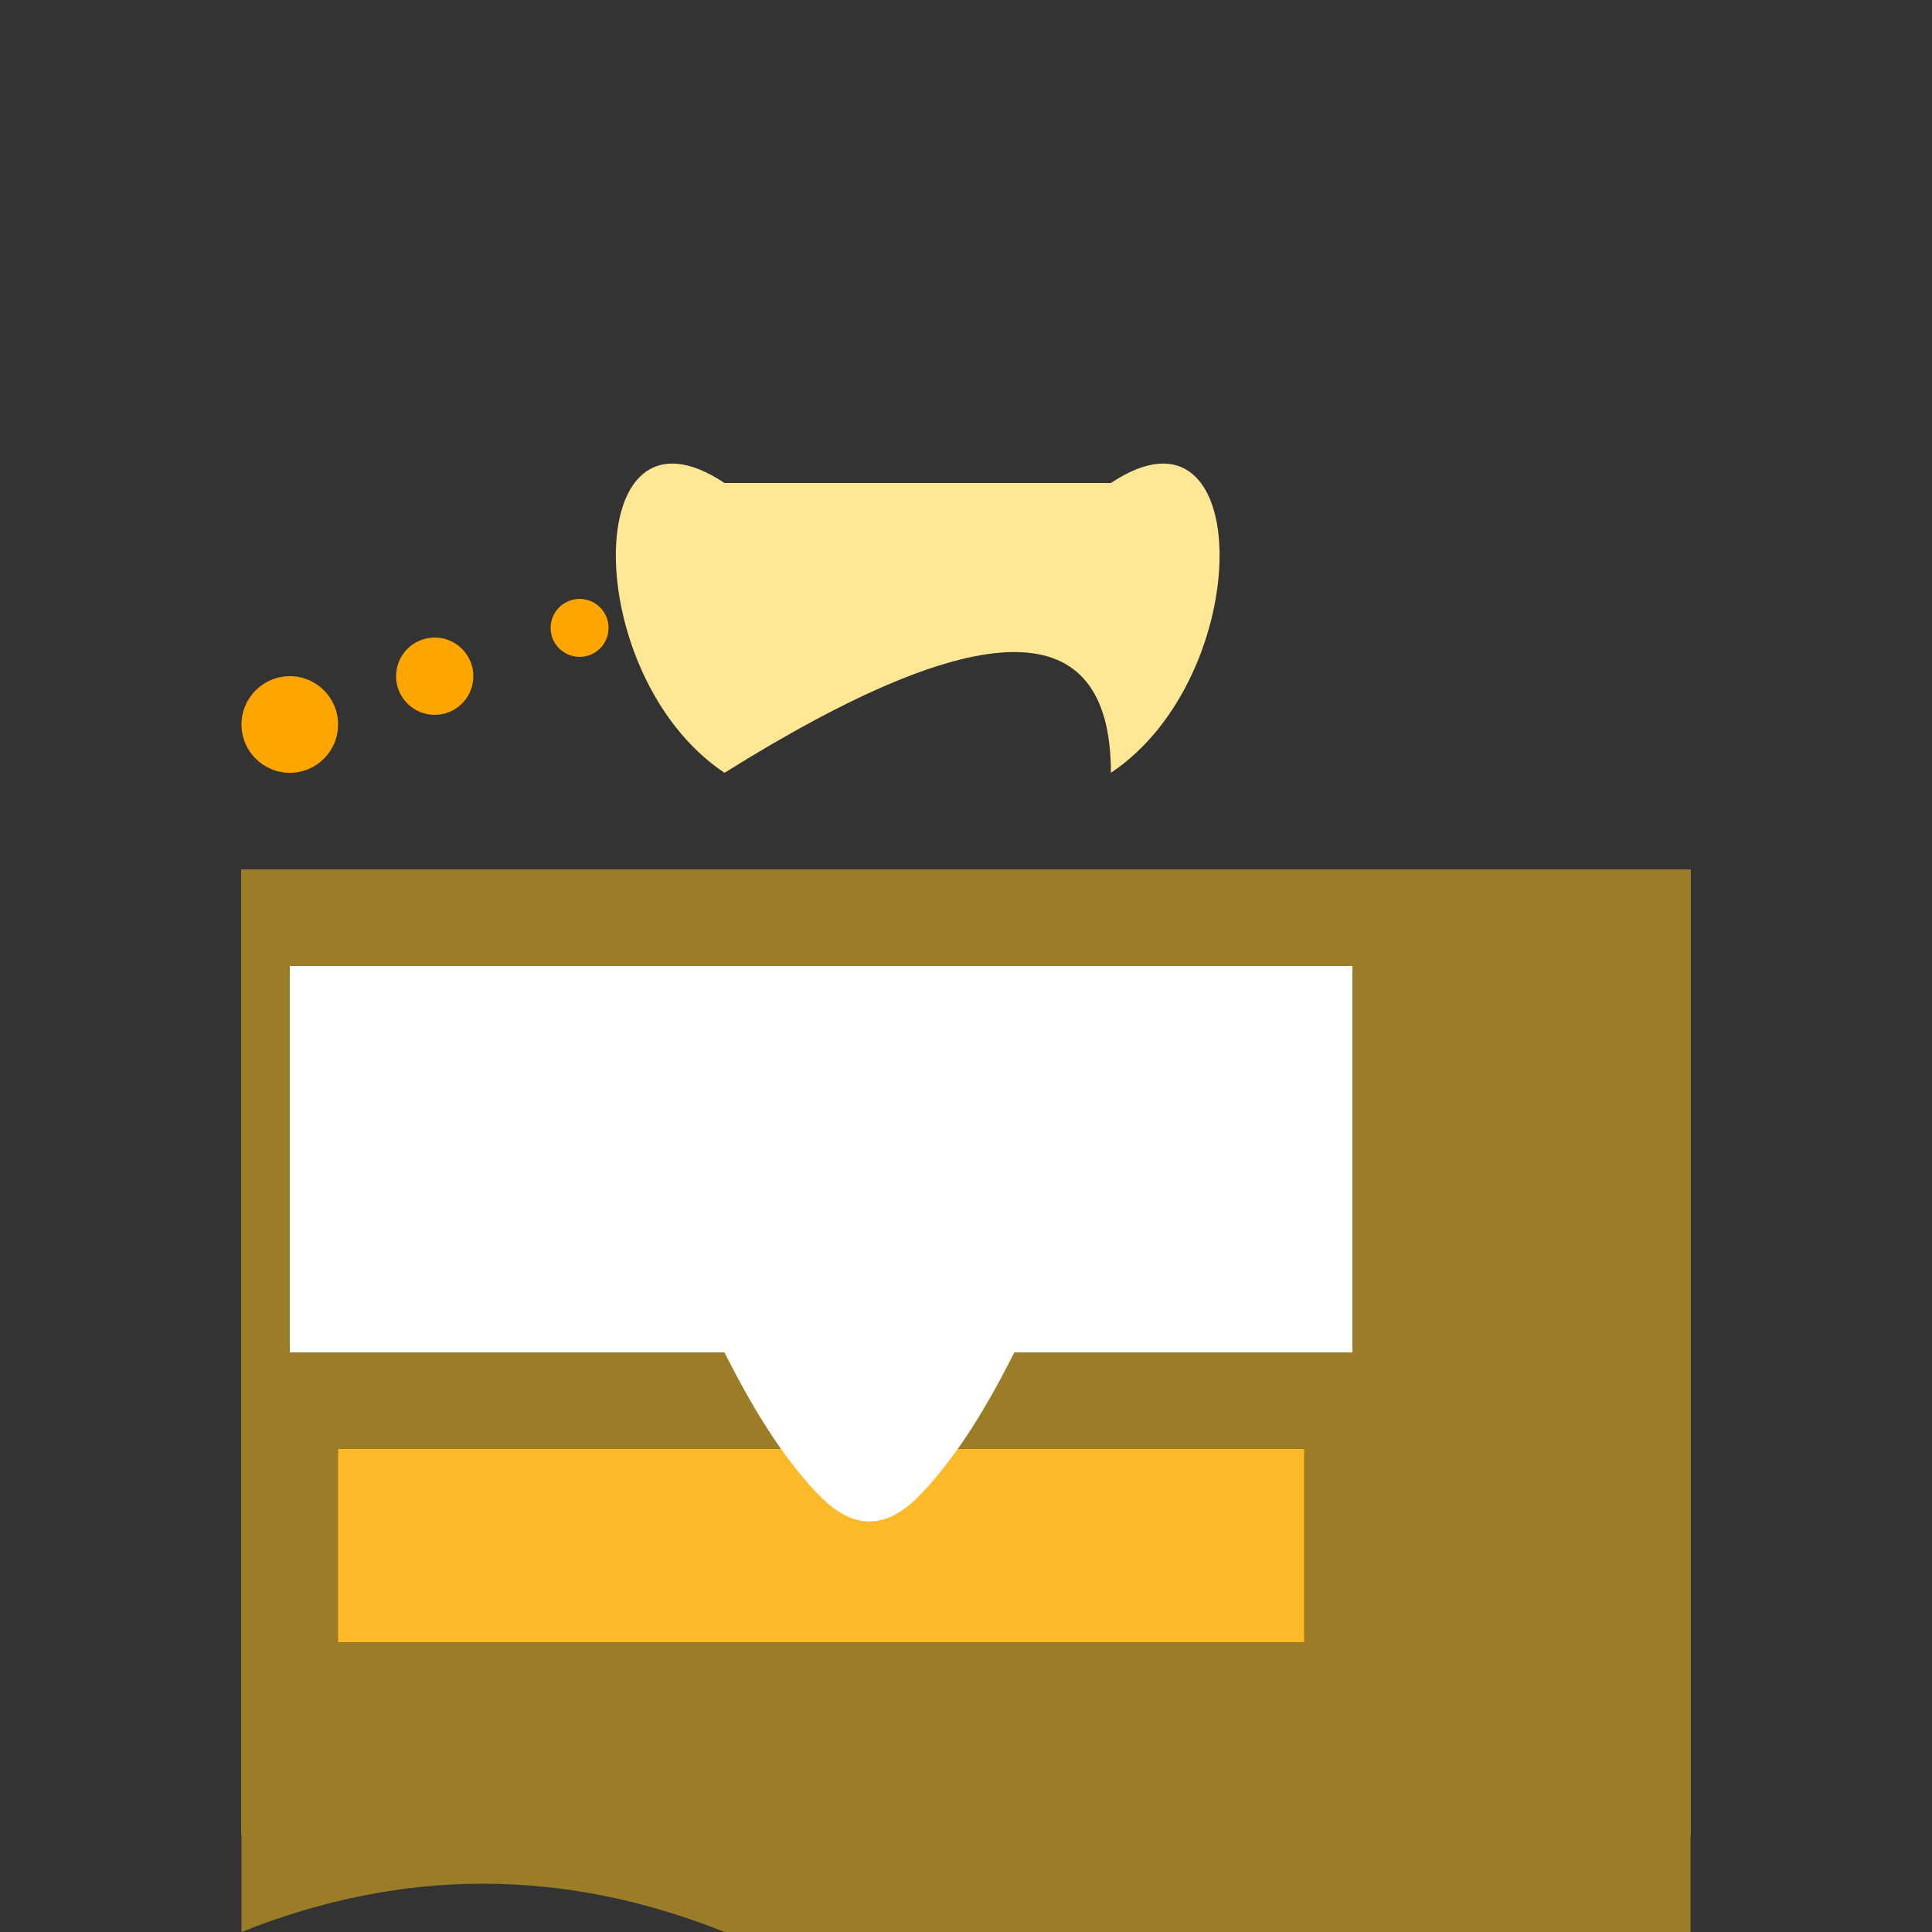 <svg width="400" height="400" xmlns="http://www.w3.org/2000/svg">

  <rect width="100%" height="100%" fill="#333333" stroke="none"/>

  <!-- Cake Base -->
  <rect id="cake-base" x="50" y="180" width="300" height="200" fill="#FDB927"/>
  <path id="cake-shadow" d="M50,400 Q100,380 150,400 H350 Q300,380 350,400 V180 H50 Z" fill="#9A7D26"/>

  <!-- Cake Top -->
  <path id="cake-top" d="M150,100 C120,80 120,140 150,160 Q230,110 230,160 C260,140 260,80 230,100 Z" fill="#FFE795"/>

  <!-- Cake Layers -->
  <rect id="layer-1" x="60" y="200" width="220" height="80" fill="#FFFFFF"/>
  <rect id="layer-2" x="70" y="300" width="200" height="40" fill="#FDB927"/>

  <!-- Frosting -->
  <path id="frosting" d="M150,280 Q160,300 170,310 T190,310 Q200,300 210,280 Z" fill="#FFFFFF"/>

  <!-- Candles -->
  <circle cx="60" cy="150" r="10" fill="#FFA500"/>
  <circle cx="90" cy="140" r="8" fill="#FFA500"/>
  <circle cx="120" cy="130" r="6" fill="#FFA500"/>

</svg>